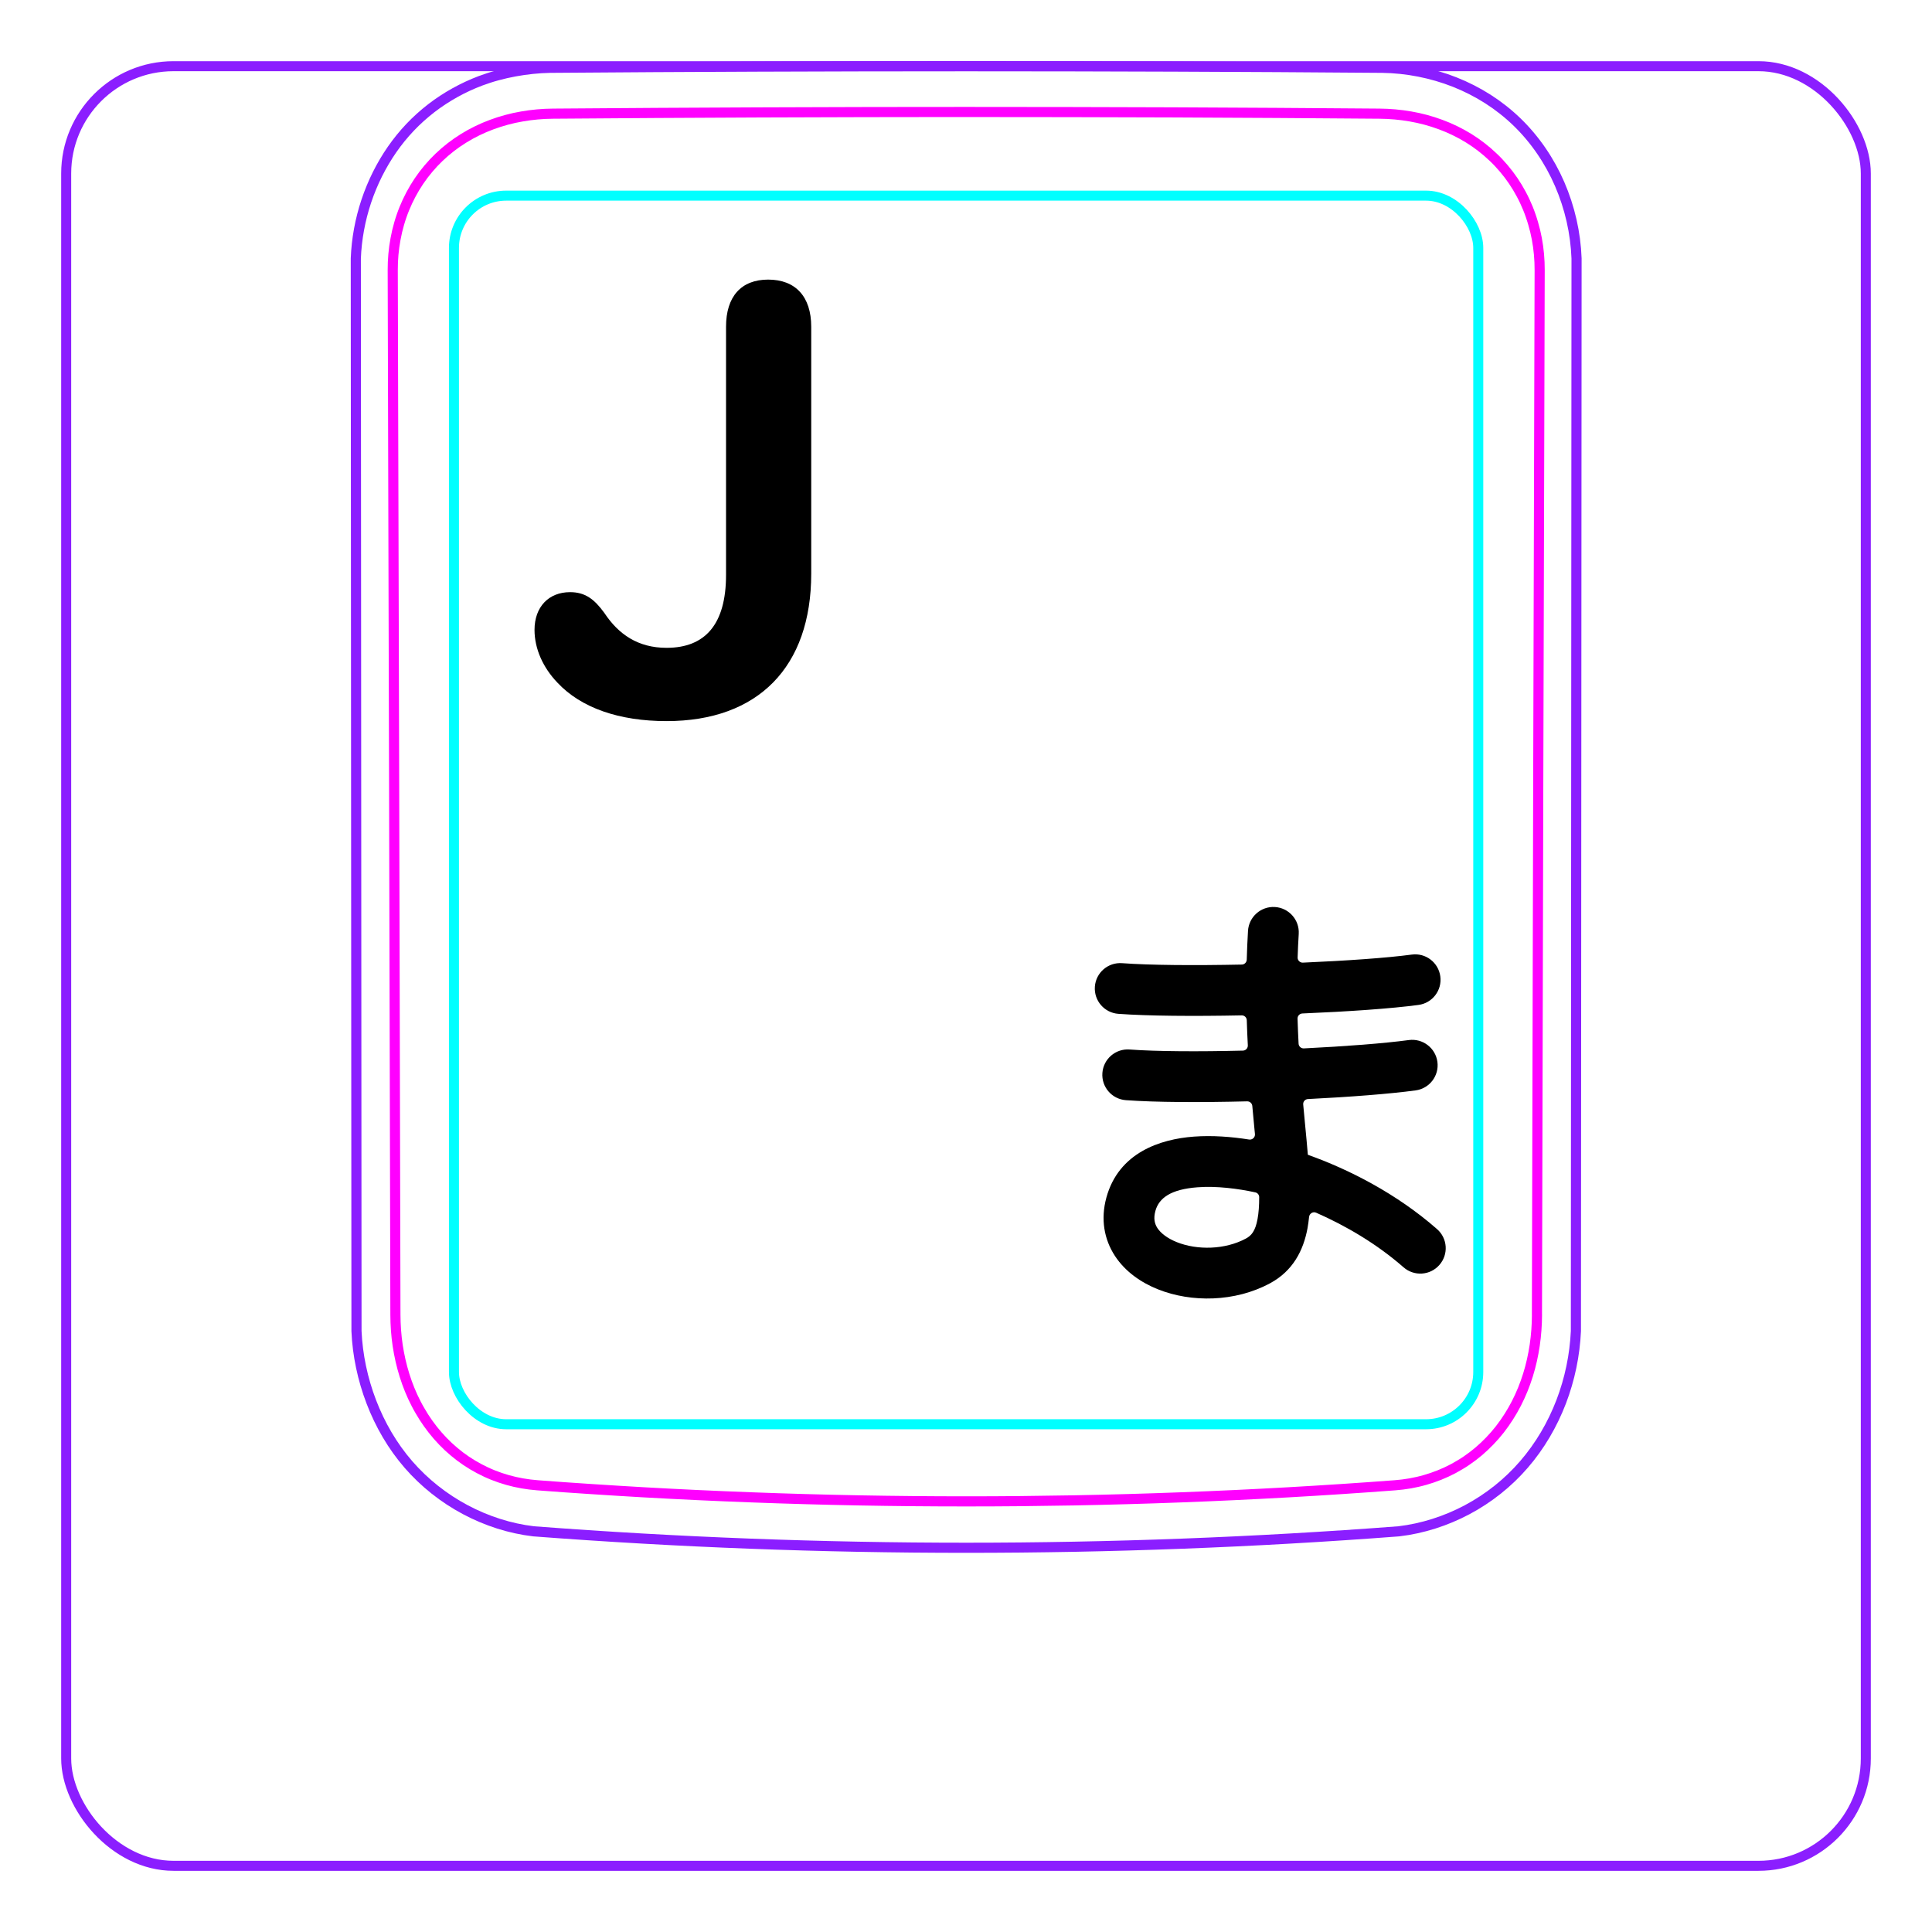 <svg width="54" height="54" viewBox="0 0 54 54" fill="none" xmlns="http://www.w3.org/2000/svg">
<rect x="1.85" y="1.85" width="50.3" height="50.3" rx="3" stroke="#8B1EFF" stroke-width="0.28"/>
<path d="M11.416 40.933C10.97 40.419 10.622 39.819 10.378 39.181C10.136 38.549 9.994 37.878 9.964 37.206L9.945 7.223C9.966 6.682 10.066 6.139 10.238 5.623C10.324 5.365 10.428 5.115 10.548 4.873C10.668 4.633 10.805 4.4 10.958 4.179C11.11 3.96 11.279 3.752 11.463 3.558C11.646 3.365 11.844 3.188 12.054 3.025C12.263 2.864 12.485 2.719 12.715 2.591C12.945 2.463 13.184 2.352 13.43 2.259C13.584 2.202 13.742 2.15 13.902 2.107C14.062 2.063 14.224 2.027 14.386 1.997C14.549 1.967 14.713 1.943 14.877 1.926C15.042 1.909 15.208 1.898 15.374 1.895C19.251 1.865 23.128 1.849 27.005 1.849C30.882 1.849 34.76 1.864 38.637 1.895C39.323 1.905 40.017 2.041 40.659 2.294C40.981 2.422 41.291 2.579 41.583 2.765C41.876 2.952 42.151 3.168 42.401 3.41C42.906 3.899 43.311 4.495 43.592 5.143C43.877 5.801 44.039 6.513 44.065 7.223L44.047 37.206C44.016 37.877 43.877 38.549 43.635 39.181C43.39 39.819 43.04 40.418 42.594 40.933C42.15 41.447 41.608 41.878 41.006 42.198C40.411 42.514 39.758 42.723 39.095 42.801C31.047 43.414 22.964 43.414 14.916 42.801C14.252 42.723 13.6 42.512 13.006 42.196C12.403 41.875 11.861 41.446 11.416 40.933Z" stroke="#8B1EFF" stroke-width="0.283" stroke-miterlimit="10"/>
<rect x="12.688" y="5.468" width="28.63" height="34.34" rx="1.46" stroke="#00FFFF" stroke-width="0.28"/>
<path d="M42.959 36.749C42.958 37.036 42.937 37.32 42.896 37.601C42.854 37.881 42.793 38.158 42.708 38.431C42.686 38.5 42.664 38.568 42.639 38.636C42.615 38.703 42.589 38.771 42.562 38.838C42.508 38.971 42.448 39.101 42.383 39.228C42.252 39.482 42.099 39.723 41.922 39.951C41.878 40.007 41.831 40.063 41.784 40.118C41.737 40.172 41.688 40.224 41.639 40.276C41.541 40.379 41.436 40.476 41.329 40.568C41.22 40.66 41.107 40.746 40.989 40.826C40.93 40.866 40.87 40.905 40.808 40.941C40.747 40.978 40.684 41.014 40.621 41.048C40.368 41.182 40.104 41.287 39.832 41.365C39.763 41.385 39.694 41.402 39.625 41.418C39.555 41.434 39.485 41.448 39.415 41.461C39.273 41.486 39.132 41.503 38.989 41.514C37.005 41.664 35.016 41.776 33.018 41.851C32.019 41.889 31.017 41.917 30.014 41.936C29.513 41.945 29.009 41.952 28.508 41.957C28.006 41.962 27.505 41.964 27.003 41.964C24.998 41.964 22.997 41.927 20.999 41.851C20 41.814 19 41.767 18.004 41.711C17.506 41.682 17.008 41.652 16.511 41.619C16.014 41.587 15.517 41.552 15.022 41.514C14.737 41.492 14.458 41.444 14.186 41.367C14.05 41.329 13.916 41.283 13.783 41.23C13.717 41.204 13.652 41.175 13.586 41.145C13.522 41.115 13.457 41.083 13.395 41.05C13.144 40.917 12.908 40.759 12.691 40.575C12.636 40.529 12.582 40.481 12.53 40.433C12.478 40.383 12.426 40.332 12.376 40.281C12.277 40.178 12.183 40.07 12.095 39.958C12.007 39.846 11.924 39.729 11.847 39.609C11.809 39.549 11.772 39.488 11.736 39.425C11.699 39.363 11.665 39.3 11.632 39.236C11.499 38.98 11.392 38.715 11.307 38.443C11.264 38.307 11.227 38.168 11.195 38.028C11.179 37.958 11.164 37.888 11.151 37.817C11.138 37.746 11.125 37.676 11.115 37.605C11.073 37.321 11.053 37.036 11.052 36.749C11.03 27.017 11.005 17.284 10.977 7.552C10.976 7.255 11.002 6.963 11.056 6.675C11.082 6.531 11.116 6.389 11.157 6.248C11.178 6.177 11.199 6.107 11.224 6.037C11.248 5.968 11.273 5.899 11.301 5.832C11.411 5.561 11.547 5.305 11.709 5.064C11.75 5.004 11.792 4.945 11.836 4.886C11.88 4.828 11.926 4.771 11.973 4.715C12.067 4.603 12.166 4.497 12.271 4.397C12.48 4.197 12.708 4.02 12.957 3.866C13.206 3.712 13.467 3.585 13.739 3.484C13.875 3.433 14.014 3.389 14.154 3.351C14.226 3.332 14.297 3.314 14.368 3.298C14.439 3.282 14.512 3.268 14.584 3.256C14.872 3.205 15.164 3.179 15.459 3.177C17.372 3.161 19.291 3.15 21.217 3.142C22.18 3.137 23.145 3.135 24.111 3.133C24.594 3.132 25.076 3.131 25.56 3.131C26.042 3.13 26.526 3.13 27.008 3.13C28.939 3.13 30.865 3.134 32.79 3.141C33.753 3.145 34.714 3.15 35.675 3.156C36.637 3.162 37.595 3.169 38.552 3.177C38.847 3.179 39.137 3.205 39.423 3.255C39.708 3.304 39.988 3.379 40.263 3.481C40.332 3.506 40.4 3.533 40.468 3.562C40.535 3.591 40.601 3.621 40.667 3.653C40.798 3.717 40.925 3.786 41.048 3.862C41.293 4.014 41.522 4.19 41.733 4.392C41.787 4.442 41.839 4.494 41.888 4.547C41.938 4.6 41.986 4.655 42.033 4.71C42.127 4.821 42.215 4.936 42.296 5.056C42.377 5.176 42.452 5.3 42.52 5.428C42.555 5.493 42.588 5.558 42.619 5.625C42.65 5.692 42.68 5.76 42.708 5.828C42.735 5.896 42.762 5.965 42.785 6.035C42.809 6.105 42.832 6.175 42.852 6.246C42.894 6.387 42.928 6.53 42.955 6.674C43.009 6.962 43.035 7.255 43.034 7.552C43.006 17.284 42.98 27.017 42.958 36.749" stroke="#FF00FF" stroke-width="0.283" stroke-miterlimit="10" stroke-linecap="round" stroke-linejoin="round"/>
<path d="M20.293 9.133C20.293 8.29 20.714 7.815 21.47 7.815C22.235 7.815 22.674 8.29 22.674 9.133V16.033C22.674 18.643 21.189 20.155 18.631 20.155C17.304 20.155 16.241 19.786 15.582 19.082C15.177 18.661 14.94 18.133 14.94 17.606C14.94 16.964 15.335 16.551 15.933 16.551C16.355 16.551 16.61 16.745 16.891 17.131C17.287 17.729 17.831 18.107 18.631 18.107C19.712 18.107 20.293 17.448 20.293 16.068V9.133Z" fill="black"/>
<path fill-rule="evenodd" clip-rule="evenodd" d="M35.633 25.351C36.025 25.375 36.323 25.711 36.3 26.102C36.286 26.326 36.276 26.546 36.269 26.762C36.267 26.843 36.334 26.909 36.414 26.906C37.633 26.853 38.759 26.775 39.459 26.681C39.848 26.628 40.205 26.901 40.257 27.29C40.31 27.678 40.037 28.036 39.648 28.088C38.893 28.19 37.692 28.273 36.401 28.327C36.325 28.331 36.265 28.394 36.267 28.471C36.274 28.71 36.284 28.944 36.296 29.171C36.3 29.248 36.366 29.306 36.442 29.303C37.602 29.246 38.678 29.164 39.377 29.07C39.766 29.018 40.123 29.291 40.176 29.679C40.228 30.068 39.955 30.425 39.567 30.477C38.84 30.575 37.741 30.66 36.557 30.719C36.478 30.723 36.417 30.792 36.425 30.871C36.442 31.058 36.459 31.239 36.476 31.415L36.476 31.415C36.505 31.714 36.532 31.998 36.554 32.269V32.269C36.555 32.273 36.558 32.277 36.562 32.279C37.698 32.683 39.03 33.358 40.166 34.354C40.461 34.612 40.491 35.06 40.232 35.355C39.974 35.651 39.526 35.68 39.23 35.422C38.475 34.76 37.605 34.255 36.786 33.895C36.698 33.856 36.599 33.918 36.589 34.014C36.578 34.121 36.564 34.226 36.546 34.327C36.43 34.956 36.134 35.525 35.5 35.867C34.516 36.398 33.295 36.408 32.368 36.038C31.898 35.851 31.452 35.546 31.162 35.102C30.859 34.638 30.76 34.073 30.923 33.475C31.267 32.213 32.433 31.839 33.365 31.769C33.886 31.73 34.426 31.773 34.911 31.85C35.003 31.865 35.085 31.789 35.076 31.697L35.064 31.575C35.044 31.363 35.023 31.142 35.002 30.91C34.995 30.837 34.932 30.781 34.858 30.783C33.548 30.816 32.295 30.811 31.468 30.75C31.076 30.721 30.783 30.38 30.812 29.989C30.841 29.598 31.181 29.305 31.572 29.334C32.336 29.39 33.506 29.395 34.741 29.365C34.819 29.363 34.881 29.296 34.877 29.218C34.865 28.99 34.855 28.757 34.848 28.517C34.846 28.439 34.782 28.378 34.705 28.38C33.354 28.407 32.073 28.397 31.258 28.337C30.867 28.308 30.573 27.968 30.602 27.576C30.631 27.185 30.971 26.892 31.363 26.921C32.141 26.979 33.391 26.987 34.71 26.96C34.784 26.958 34.844 26.898 34.847 26.823C34.854 26.561 34.866 26.292 34.882 26.018C34.906 25.627 35.242 25.328 35.633 25.351ZM35.195 33.461C35.195 33.396 35.15 33.341 35.087 33.327C34.595 33.221 34.002 33.145 33.471 33.185C32.724 33.241 32.392 33.485 32.293 33.848C32.235 34.062 32.274 34.207 32.35 34.325C32.44 34.461 32.616 34.608 32.894 34.719C33.462 34.946 34.24 34.933 34.825 34.617C34.976 34.536 35.087 34.41 35.149 34.07C35.18 33.9 35.195 33.699 35.195 33.461Z" fill="black"/>
</svg>
